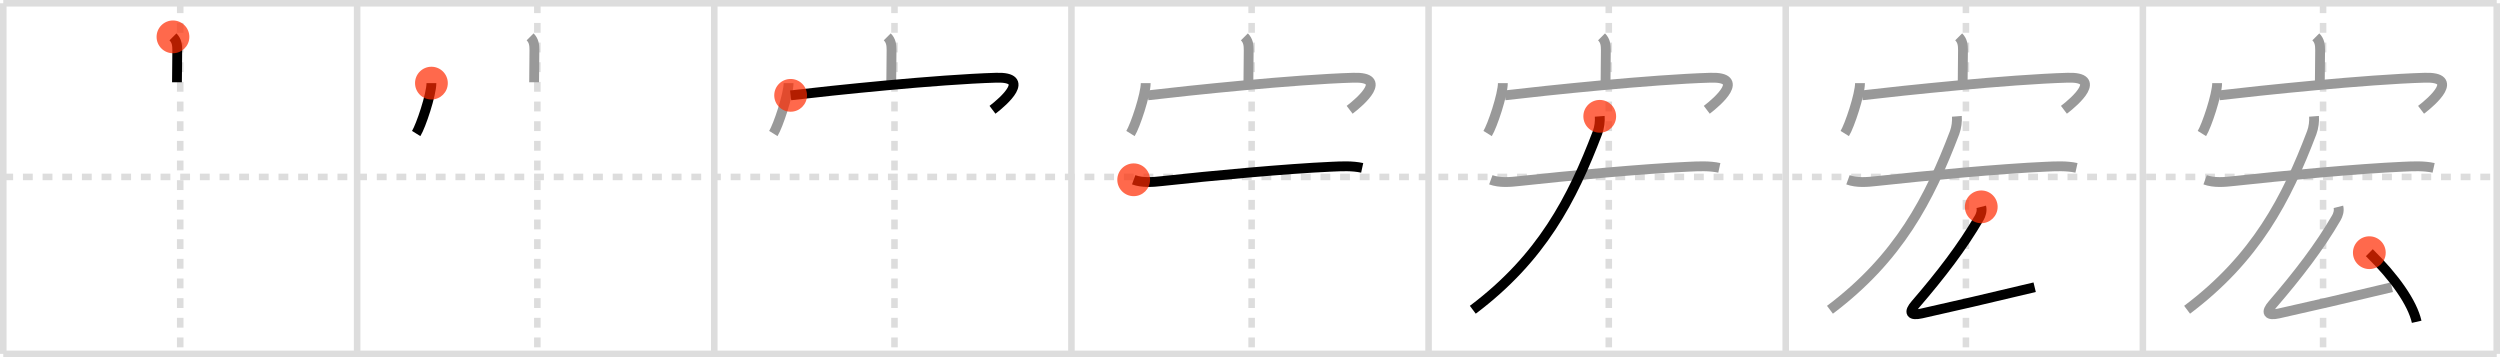 <svg width="763px" height="109px" viewBox="0 0 763 109" xmlns="http://www.w3.org/2000/svg" xmlns:xlink="http://www.w3.org/1999/xlink" xml:space="preserve" version="1.1"  baseProfile="full">
<line x1="1" y1="1" x2="762" y2="1" style="stroke:#ddd;stroke-width:2" />
<line x1="1" y1="1" x2="1" y2="108" style="stroke:#ddd;stroke-width:2" />
<line x1="1" y1="108" x2="762" y2="108" style="stroke:#ddd;stroke-width:2" />
<line x1="762" y1="1" x2="762" y2="108" style="stroke:#ddd;stroke-width:2" />
<line x1="109" y1="1" x2="109" y2="108" style="stroke:#ddd;stroke-width:2" />
<line x1="218" y1="1" x2="218" y2="108" style="stroke:#ddd;stroke-width:2" />
<line x1="327" y1="1" x2="327" y2="108" style="stroke:#ddd;stroke-width:2" />
<line x1="436" y1="1" x2="436" y2="108" style="stroke:#ddd;stroke-width:2" />
<line x1="545" y1="1" x2="545" y2="108" style="stroke:#ddd;stroke-width:2" />
<line x1="654" y1="1" x2="654" y2="108" style="stroke:#ddd;stroke-width:2" />
<line x1="1" y1="54" x2="762" y2="54" style="stroke:#ddd;stroke-width:2;stroke-dasharray:3 3" />
<line x1="55" y1="1" x2="55" y2="108" style="stroke:#ddd;stroke-width:2;stroke-dasharray:3 3" />
<line x1="164" y1="1" x2="164" y2="108" style="stroke:#ddd;stroke-width:2;stroke-dasharray:3 3" />
<line x1="273" y1="1" x2="273" y2="108" style="stroke:#ddd;stroke-width:2;stroke-dasharray:3 3" />
<line x1="382" y1="1" x2="382" y2="108" style="stroke:#ddd;stroke-width:2;stroke-dasharray:3 3" />
<line x1="491" y1="1" x2="491" y2="108" style="stroke:#ddd;stroke-width:2;stroke-dasharray:3 3" />
<line x1="600" y1="1" x2="600" y2="108" style="stroke:#ddd;stroke-width:2;stroke-dasharray:3 3" />
<line x1="709" y1="1" x2="709" y2="108" style="stroke:#ddd;stroke-width:2;stroke-dasharray:3 3" />
<path d="M52.79,11.25c1.17,1.17,1.31,2.5,1.31,4.1c0,3.46-0.09,6.6-0.09,9.75" style="fill:none;stroke:black;stroke-width:3" />
<circle cx="52.79" cy="11.25" r="5" stroke-width="0" fill="#FF2A00" opacity="0.7" />
<path d="M161.79,11.25c1.17,1.17,1.31,2.5,1.31,4.1c0,3.46-0.09,6.6-0.09,9.75" style="fill:none;stroke:#999;stroke-width:3" />
<path d="M131.67,25.37c0,3.48-3.2,13.06-4.65,15.38" style="fill:none;stroke:black;stroke-width:3" />
<circle cx="131.67" cy="25.37" r="5" stroke-width="0" fill="#FF2A00" opacity="0.7" />
<path d="M270.79,11.25c1.17,1.17,1.31,2.5,1.31,4.1c0,3.46-0.09,6.6-0.09,9.75" style="fill:none;stroke:#999;stroke-width:3" />
<path d="M240.67,25.37c0,3.48-3.2,13.06-4.65,15.38" style="fill:none;stroke:#999;stroke-width:3" />
<path d="M241.3,29.1c12.45-1.47,44.7-4.85,62.76-5.38c10.78-0.32,2.31,7.16-1.15,9.79" style="fill:none;stroke:black;stroke-width:3" />
<circle cx="241.3" cy="29.1" r="5" stroke-width="0" fill="#FF2A00" opacity="0.7" />
<path d="M379.79,11.25c1.17,1.17,1.31,2.5,1.31,4.1c0,3.46-0.09,6.6-0.09,9.75" style="fill:none;stroke:#999;stroke-width:3" />
<path d="M349.67,25.37c0,3.48-3.2,13.06-4.65,15.38" style="fill:none;stroke:#999;stroke-width:3" />
<path d="M350.3,29.1c12.45-1.47,44.7-4.85,62.76-5.38c10.78-0.32,2.31,7.16-1.15,9.79" style="fill:none;stroke:#999;stroke-width:3" />
<path d="M346.0,54.87c2.72,0.99,5.87,0.71,8.65,0.4c14.97-1.65,38.16-3.79,51.71-4.39c3.13-0.14,6.31-0.32,9.38,0.35" style="fill:none;stroke:black;stroke-width:3" />
<circle cx="346.0" cy="54.87" r="5" stroke-width="0" fill="#FF2A00" opacity="0.7" />
<path d="M488.79,11.25c1.17,1.17,1.31,2.5,1.31,4.1c0,3.46-0.09,6.6-0.09,9.75" style="fill:none;stroke:#999;stroke-width:3" />
<path d="M458.67,25.37c0,3.48-3.2,13.06-4.65,15.38" style="fill:none;stroke:#999;stroke-width:3" />
<path d="M459.3,29.1c12.45-1.47,44.7-4.85,62.76-5.38c10.78-0.32,2.31,7.16-1.15,9.79" style="fill:none;stroke:#999;stroke-width:3" />
<path d="M455.0,54.87c2.72,0.99,5.87,0.71,8.65,0.4c14.97-1.65,38.16-3.79,51.71-4.39c3.13-0.14,6.31-0.32,9.38,0.35" style="fill:none;stroke:#999;stroke-width:3" />
<path d="M488.24,35.5c0.11,1.44-0.09,3.4-0.71,5.03C479.8,60.81,470.5,78.75,449.5,94.54" style="fill:none;stroke:black;stroke-width:3" />
<circle cx="488.24" cy="35.5" r="5" stroke-width="0" fill="#FF2A00" opacity="0.7" />
<path d="M597.79,11.25c1.17,1.17,1.31,2.5,1.31,4.1c0,3.46-0.09,6.6-0.09,9.75" style="fill:none;stroke:#999;stroke-width:3" />
<path d="M567.67,25.37c0,3.48-3.2,13.06-4.65,15.38" style="fill:none;stroke:#999;stroke-width:3" />
<path d="M568.3,29.1c12.45-1.47,44.7-4.85,62.76-5.38c10.78-0.32,2.31,7.16-1.15,9.79" style="fill:none;stroke:#999;stroke-width:3" />
<path d="M564.0,54.87c2.72,0.99,5.87,0.71,8.65,0.4c14.97-1.65,38.16-3.79,51.71-4.39c3.13-0.14,6.31-0.32,9.38,0.35" style="fill:none;stroke:#999;stroke-width:3" />
<path d="M597.24,35.5c0.11,1.44-0.09,3.4-0.71,5.03C588.8,60.81,579.5,78.75,558.5,94.54" style="fill:none;stroke:#999;stroke-width:3" />
<path d="M604.68,63.13c0.32,1.25-0.16,2.54-0.6,3.31C599.0,75.25,592.25,84,584.6,92.87c-2.15,2.49-1.55,3.56,1.83,2.81c8.7-1.93,21.2-4.81,34.55-8.02" style="fill:none;stroke:black;stroke-width:3" />
<circle cx="604.68" cy="63.13" r="5" stroke-width="0" fill="#FF2A00" opacity="0.7" />
<path d="M706.79,11.25c1.17,1.17,1.31,2.5,1.31,4.1c0,3.46-0.09,6.6-0.09,9.75" style="fill:none;stroke:#999;stroke-width:3" />
<path d="M676.67,25.37c0,3.48-3.2,13.06-4.65,15.38" style="fill:none;stroke:#999;stroke-width:3" />
<path d="M677.3,29.1c12.45-1.47,44.7-4.85,62.76-5.38c10.78-0.32,2.31,7.16-1.15,9.79" style="fill:none;stroke:#999;stroke-width:3" />
<path d="M673.0,54.87c2.72,0.99,5.87,0.71,8.65,0.4c14.97-1.65,38.16-3.79,51.71-4.39c3.13-0.14,6.31-0.32,9.38,0.35" style="fill:none;stroke:#999;stroke-width:3" />
<path d="M706.24,35.5c0.11,1.44-0.09,3.4-0.71,5.03C697.8,60.81,688.5,78.75,667.5,94.54" style="fill:none;stroke:#999;stroke-width:3" />
<path d="M713.68,63.13c0.32,1.25-0.16,2.54-0.6,3.31C708.0,75.25,701.25,84,693.6,92.87c-2.15,2.49-1.55,3.56,1.83,2.81c8.7-1.93,21.2-4.81,34.55-8.02" style="fill:none;stroke:#999;stroke-width:3" />
<path d="M723.12,77.12c7.75,7.62,13.12,15.25,14.45,21.09" style="fill:none;stroke:black;stroke-width:3" />
<circle cx="723.12" cy="77.12" r="5" stroke-width="0" fill="#FF2A00" opacity="0.7" />
</svg>